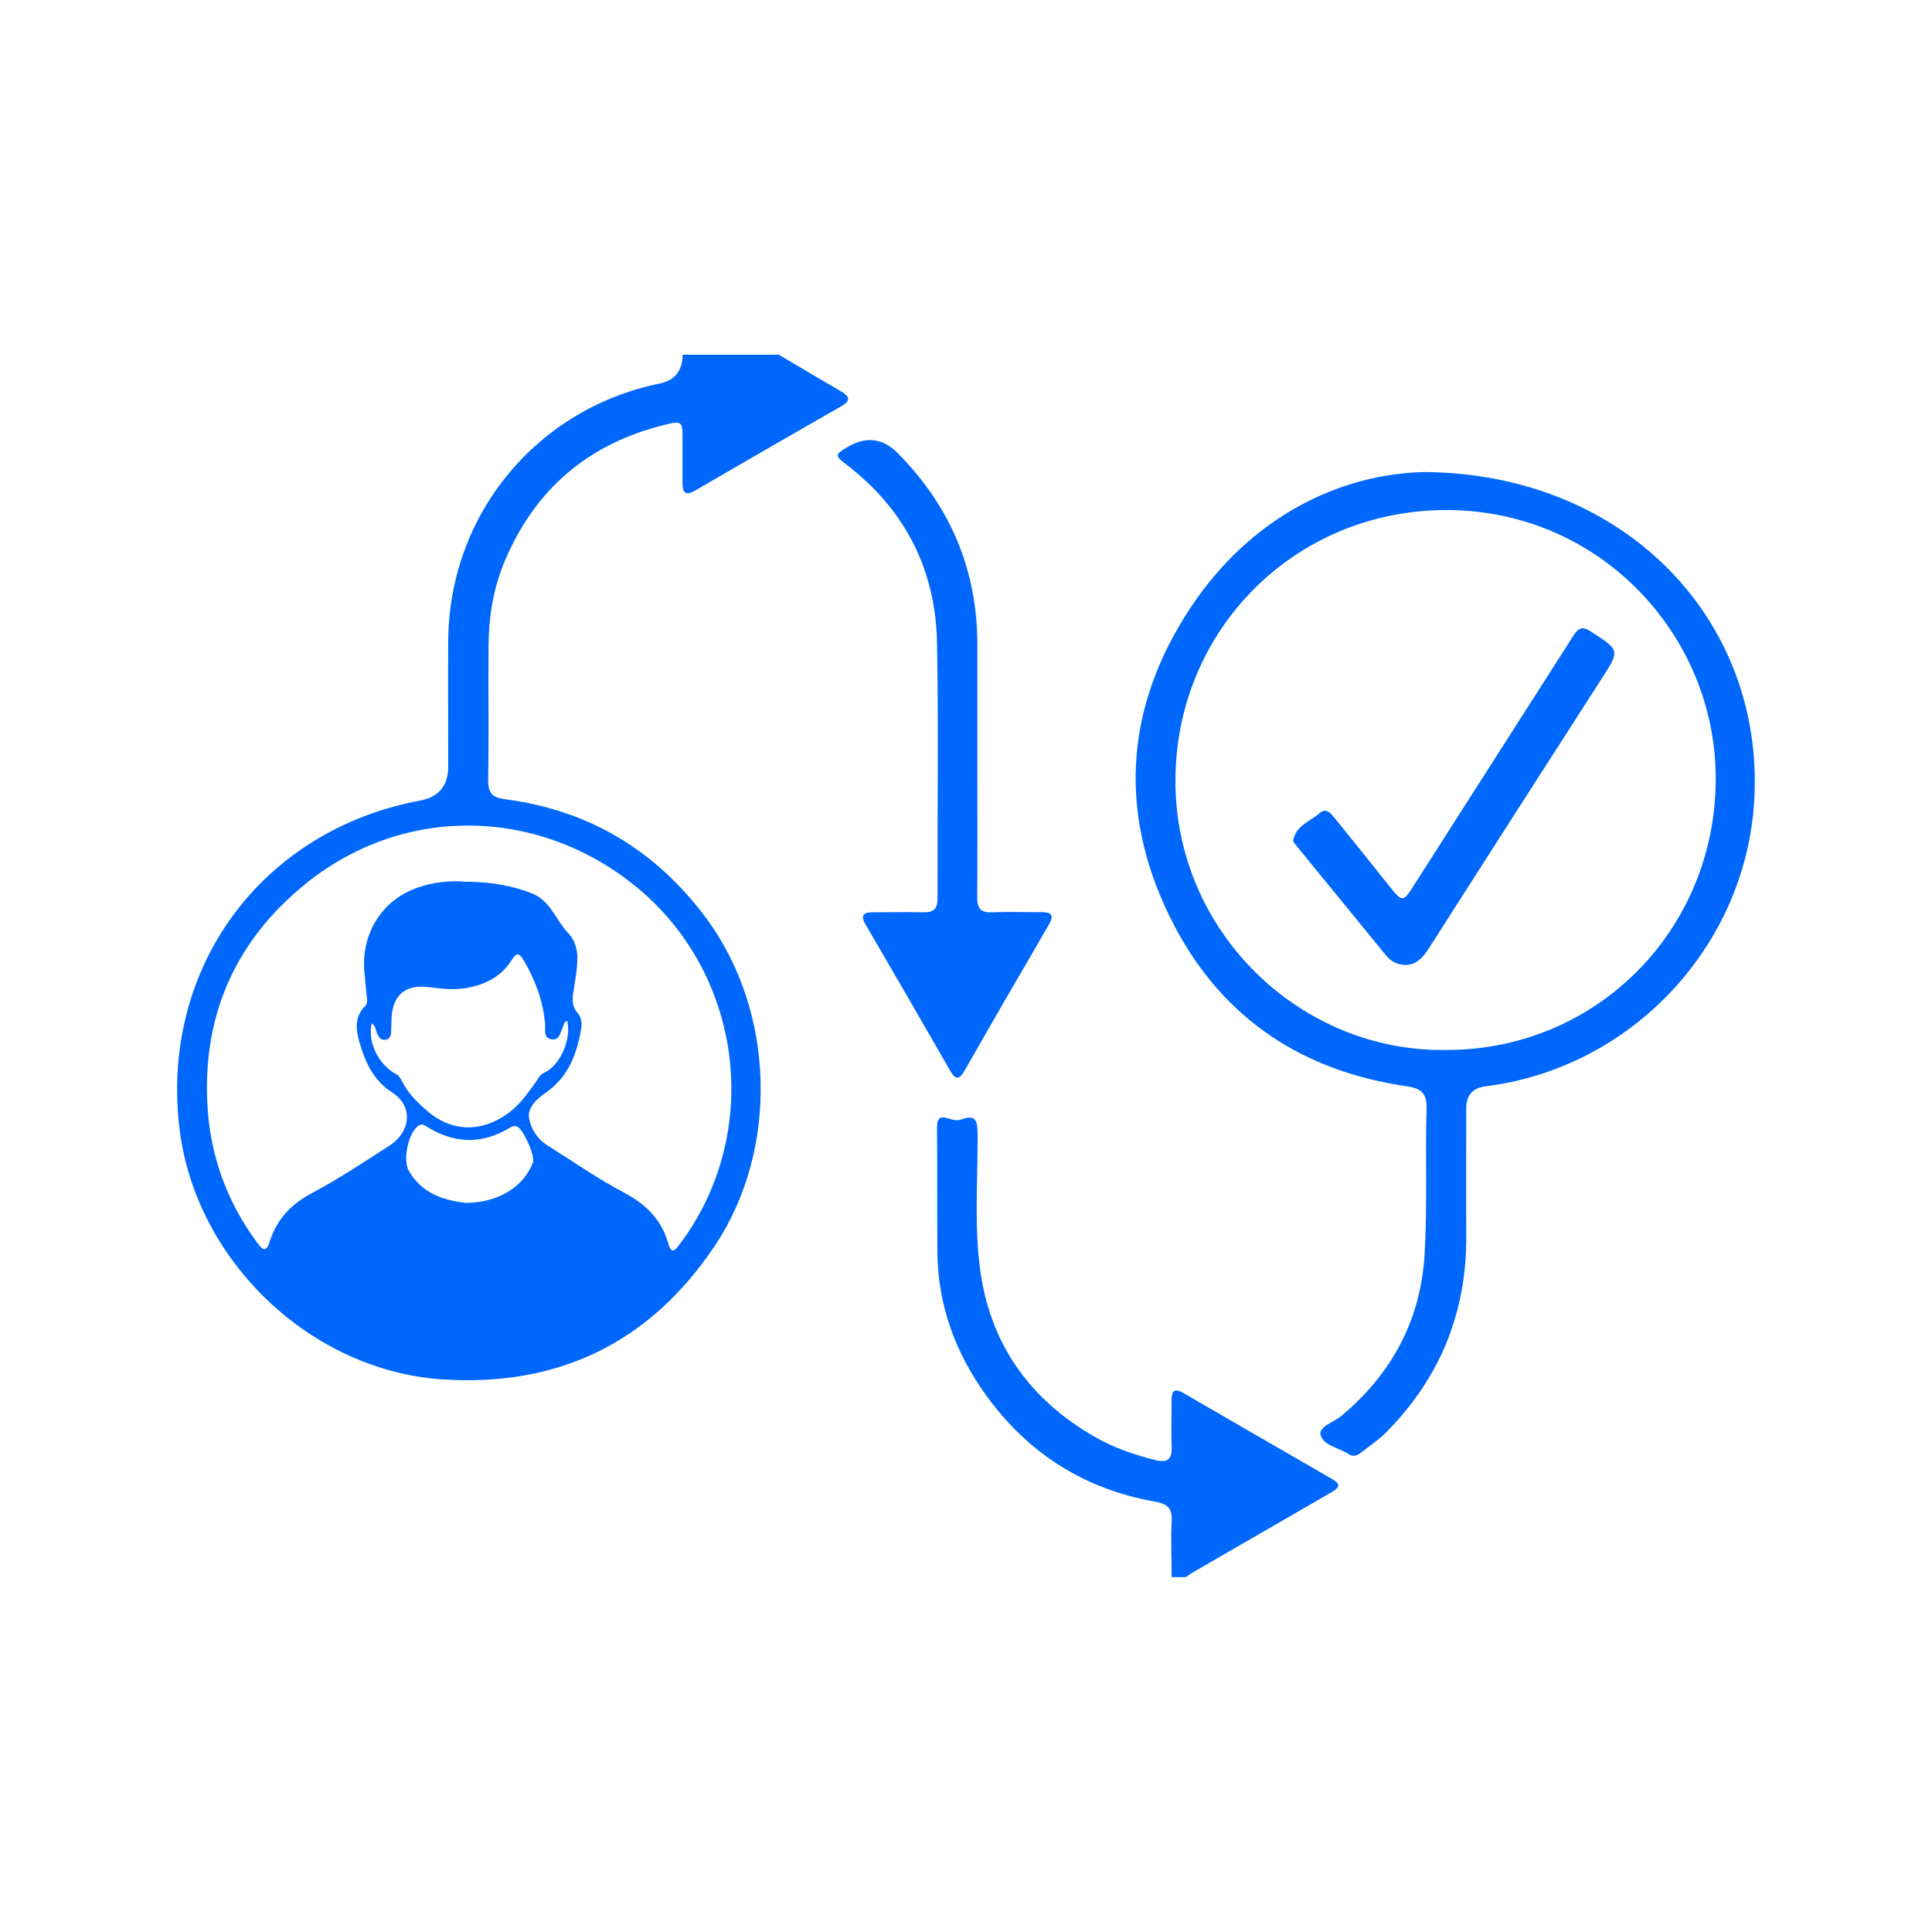 <?xml version="1.0" encoding="UTF-8"?>
<svg id="Layer_2" data-name="Layer 2" xmlns="http://www.w3.org/2000/svg" xmlns:xlink="http://www.w3.org/1999/xlink" viewBox="0 0 150 150">
  <defs>
    <style>
      .cls-1 {
        fill: none;
      }

      .cls-1, .cls-2 {
        stroke-width: 0px;
      }

      .cls-2 {
        fill: #0067fc;
      }

      .cls-3 {
        clip-path: url(#clippath);
      }
    </style>
    <clipPath id="clippath">
      <circle class="cls-1" cx="75" cy="75" r="75"/>
    </clipPath>
  </defs>
  <g id="Layer_1-2" data-name="Layer 1">
    <g class="cls-3">
      <g>
        <path class="cls-2" d="M60.47,27.54c1.59.94,3.17,1.89,4.77,2.81.73.42.88.74.03,1.22-3.77,2.15-7.52,4.32-11.27,6.5-.77.45-1.02.21-1.01-.6,0-1.14,0-2.27,0-3.41,0-1.35-.05-1.41-1.41-1.07-5.84,1.44-9.98,4.93-12.35,10.47-.91,2.12-1.28,4.36-1.3,6.65-.03,3.48.03,6.97-.03,10.45-.02,1,.33,1.36,1.29,1.49,6.51.84,11.7,3.95,15.61,9.2,5.4,7.25,5.7,17.99.7,25.47-5.03,7.52-12.13,10.95-21.09,10.38-10.29-.65-19.22-9.22-20.47-19.44-1.52-12.47,6.32-23.19,18.66-25.5q2.2-.41,2.2-2.66c0-3.27-.02-6.54,0-9.81.09-9.75,6.85-17.95,16.4-19.91q1.78-.36,1.8-2.24c2.49,0,4.98,0,7.47,0ZM35.93,68.46c.25,0,.43,0,.61,0,1.64.05,3.24.29,4.78.91,1.44.58,1.83,2.07,2.79,3.07,1.06,1.09.69,2.69.48,4.09-.11.78-.32,1.49.3,2.18.27.3.3.8.22,1.23-.34,1.93-.99,3.66-2.71,4.88-.64.45-1.48,1.13-1.32,2.02.14.79.63,1.59,1.4,2.07,1.98,1.25,3.92,2.6,5.98,3.69,1.71.91,2.92,2.11,3.43,3.97.18.66.43.66.8.13.14-.2.3-.39.45-.6,6.1-8.69,4.37-20.77-3.93-27.4-7.56-6.04-17.87-6.19-25.41-.14-5.44,4.37-8.07,10.14-7.7,17.18.21,3.98,1.51,7.56,3.88,10.76.47.63.7.7.97-.14.55-1.7,1.65-2.87,3.27-3.73,2.07-1.1,4.03-2.4,6-3.67,1.7-1.1,1.87-3.08.24-4.13-1.49-.96-2.1-2.37-2.55-3.9-.28-.96-.4-1.97.42-2.8.24-.24.17-.51.14-.8-.07-.64-.12-1.27-.18-1.91-.24-2.66,1.11-5.12,3.44-6.22,1.34-.63,2.78-.84,4.18-.76ZM28.85,79.47c-.32,1.48.55,3.21,1.93,3.94.2.1.34.36.45.57.46.91,1.17,1.61,1.92,2.26,1.91,1.65,4.2,1.7,6.25.23.95-.68,1.59-1.61,2.25-2.53.16-.22.25-.48.55-.62,1.28-.57,2.18-2.61,1.84-4.05-.27.05-.26.3-.34.48-.21.43-.26,1.09-.94.93-.59-.14-.4-.75-.44-1.18-.15-1.77-.75-3.38-1.64-4.91-.37-.63-.58-.65-.99,0-.72,1.13-1.82,1.75-3.12,2.05-1.1.26-2.17.15-3.28,0-1.81-.23-2.79.61-2.89,2.39-.02.39-.01.78-.04,1.17-.02.26-.14.49-.44.53-.29.04-.45-.13-.59-.37-.17-.29-.12-.7-.48-.9ZM36.13,93.39c2.57,0,4.56-1.27,5.25-3.15.18-.5-.79-2.67-1.28-2.8-.15-.04-.35.02-.49.1-2.19,1.34-4.35,1.27-6.51-.09-.18-.11-.35-.22-.58-.07-.82.53-1.27,2.66-.78,3.52,1.04,1.81,2.77,2.29,4.39,2.49Z"/>
        <path class="cls-2" d="M90.97,122.46c0-1.46-.08-2.92,0-4.37.06-1-.34-1.33-1.28-1.5-5.47-.96-9.85-3.74-13.1-8.22-2.39-3.29-3.77-6.99-3.81-11.11-.03-3.23,0-6.46-.03-9.7,0-.67.16-.95.85-.73.34.11.71.21,1.05.08,1.07-.4,1.24.09,1.25,1.05.03,3.44-.26,6.9.16,10.33.73,5.96,3.82,10.35,9.01,13.31,1.46.83,3.04,1.36,4.67,1.77.87.21,1.26-.05,1.23-1-.05-1.21,0-2.42-.01-3.62,0-.73.18-1.02.93-.59,3.84,2.23,7.68,4.45,11.53,6.67.87.5.39.77-.13,1.08-3.54,2.04-7.07,4.09-10.61,6.13-.21.12-.41.27-.62.41h-1.07Z"/>
        <path class="cls-2" d="M110.54,36.65c15.7.09,26.46,11.57,25.66,25.47-.65,11.35-9.54,20.82-20.86,22.22q-1.5.19-1.5,1.7c0,3.31-.02,6.61,0,9.92.04,5.95-2.05,11.04-6.23,15.26-.6.6-1.32,1.07-1.99,1.6-.28.22-.6.29-.89.09-.76-.51-2-.67-2.2-1.51-.16-.65,1.04-.98,1.62-1.47,3.92-3.3,6.16-7.43,6.46-12.6.22-3.77.04-7.53.15-11.3.03-1.15-.45-1.53-1.52-1.69-8.07-1.15-14.26-5.23-18.05-12.44-4.41-8.41-3.99-16.84,1.27-24.76,4.67-7.01,11.5-10.32,18.08-10.49ZM112.3,81.52c11.66,0,20.9-9.31,20.91-21.06.01-11.2-9.08-20.93-21.05-20.86-11.69.07-20.85,9.34-20.9,20.94-.05,11.78,9.68,21.16,21.03,20.98Z"/>
        <path class="cls-2" d="M75.88,59.2c0,3.48.02,6.96-.01,10.45,0,.87.25,1.22,1.15,1.18,1.28-.05,2.56,0,3.84-.01.74,0,1.01.2.59.94-2.2,3.78-4.39,7.55-6.55,11.35-.44.77-.73.71-1.14,0-2.18-3.79-4.36-7.57-6.56-11.34-.44-.75-.11-.95.59-.94,1.31,0,2.63-.03,3.94,0,.78.02,1.06-.31,1.06-1.08-.02-6.61.08-13.22-.04-19.82-.1-5.69-2.47-10.35-7.02-13.85-.93-.71-.92-.78.07-1.37q2.16-1.29,3.92.49c4.06,4.11,6.16,9.04,6.16,14.84,0,3.06,0,6.11,0,9.17Z"/>
        <path class="cls-2" d="M109.1,74.92c-.61-.02-1.11-.27-1.48-.73-2.34-2.86-4.68-5.72-7.01-8.58-.09-.11-.22-.26-.2-.36.2-1.16,1.31-1.48,2.05-2.12.54-.46.9.06,1.21.44,1.36,1.68,2.72,3.37,4.07,5.07,1.19,1.48,1.16,1.47,2.14-.07,4.09-6.41,8.19-12.81,12.28-19.22.38-.6.69-.75,1.35-.32,2.28,1.48,2.27,1.44.81,3.71-4.48,6.96-8.94,13.93-13.4,20.91-.44.69-.94,1.25-1.83,1.28Z"/>
      </g>
    </g>
  </g>
</svg>